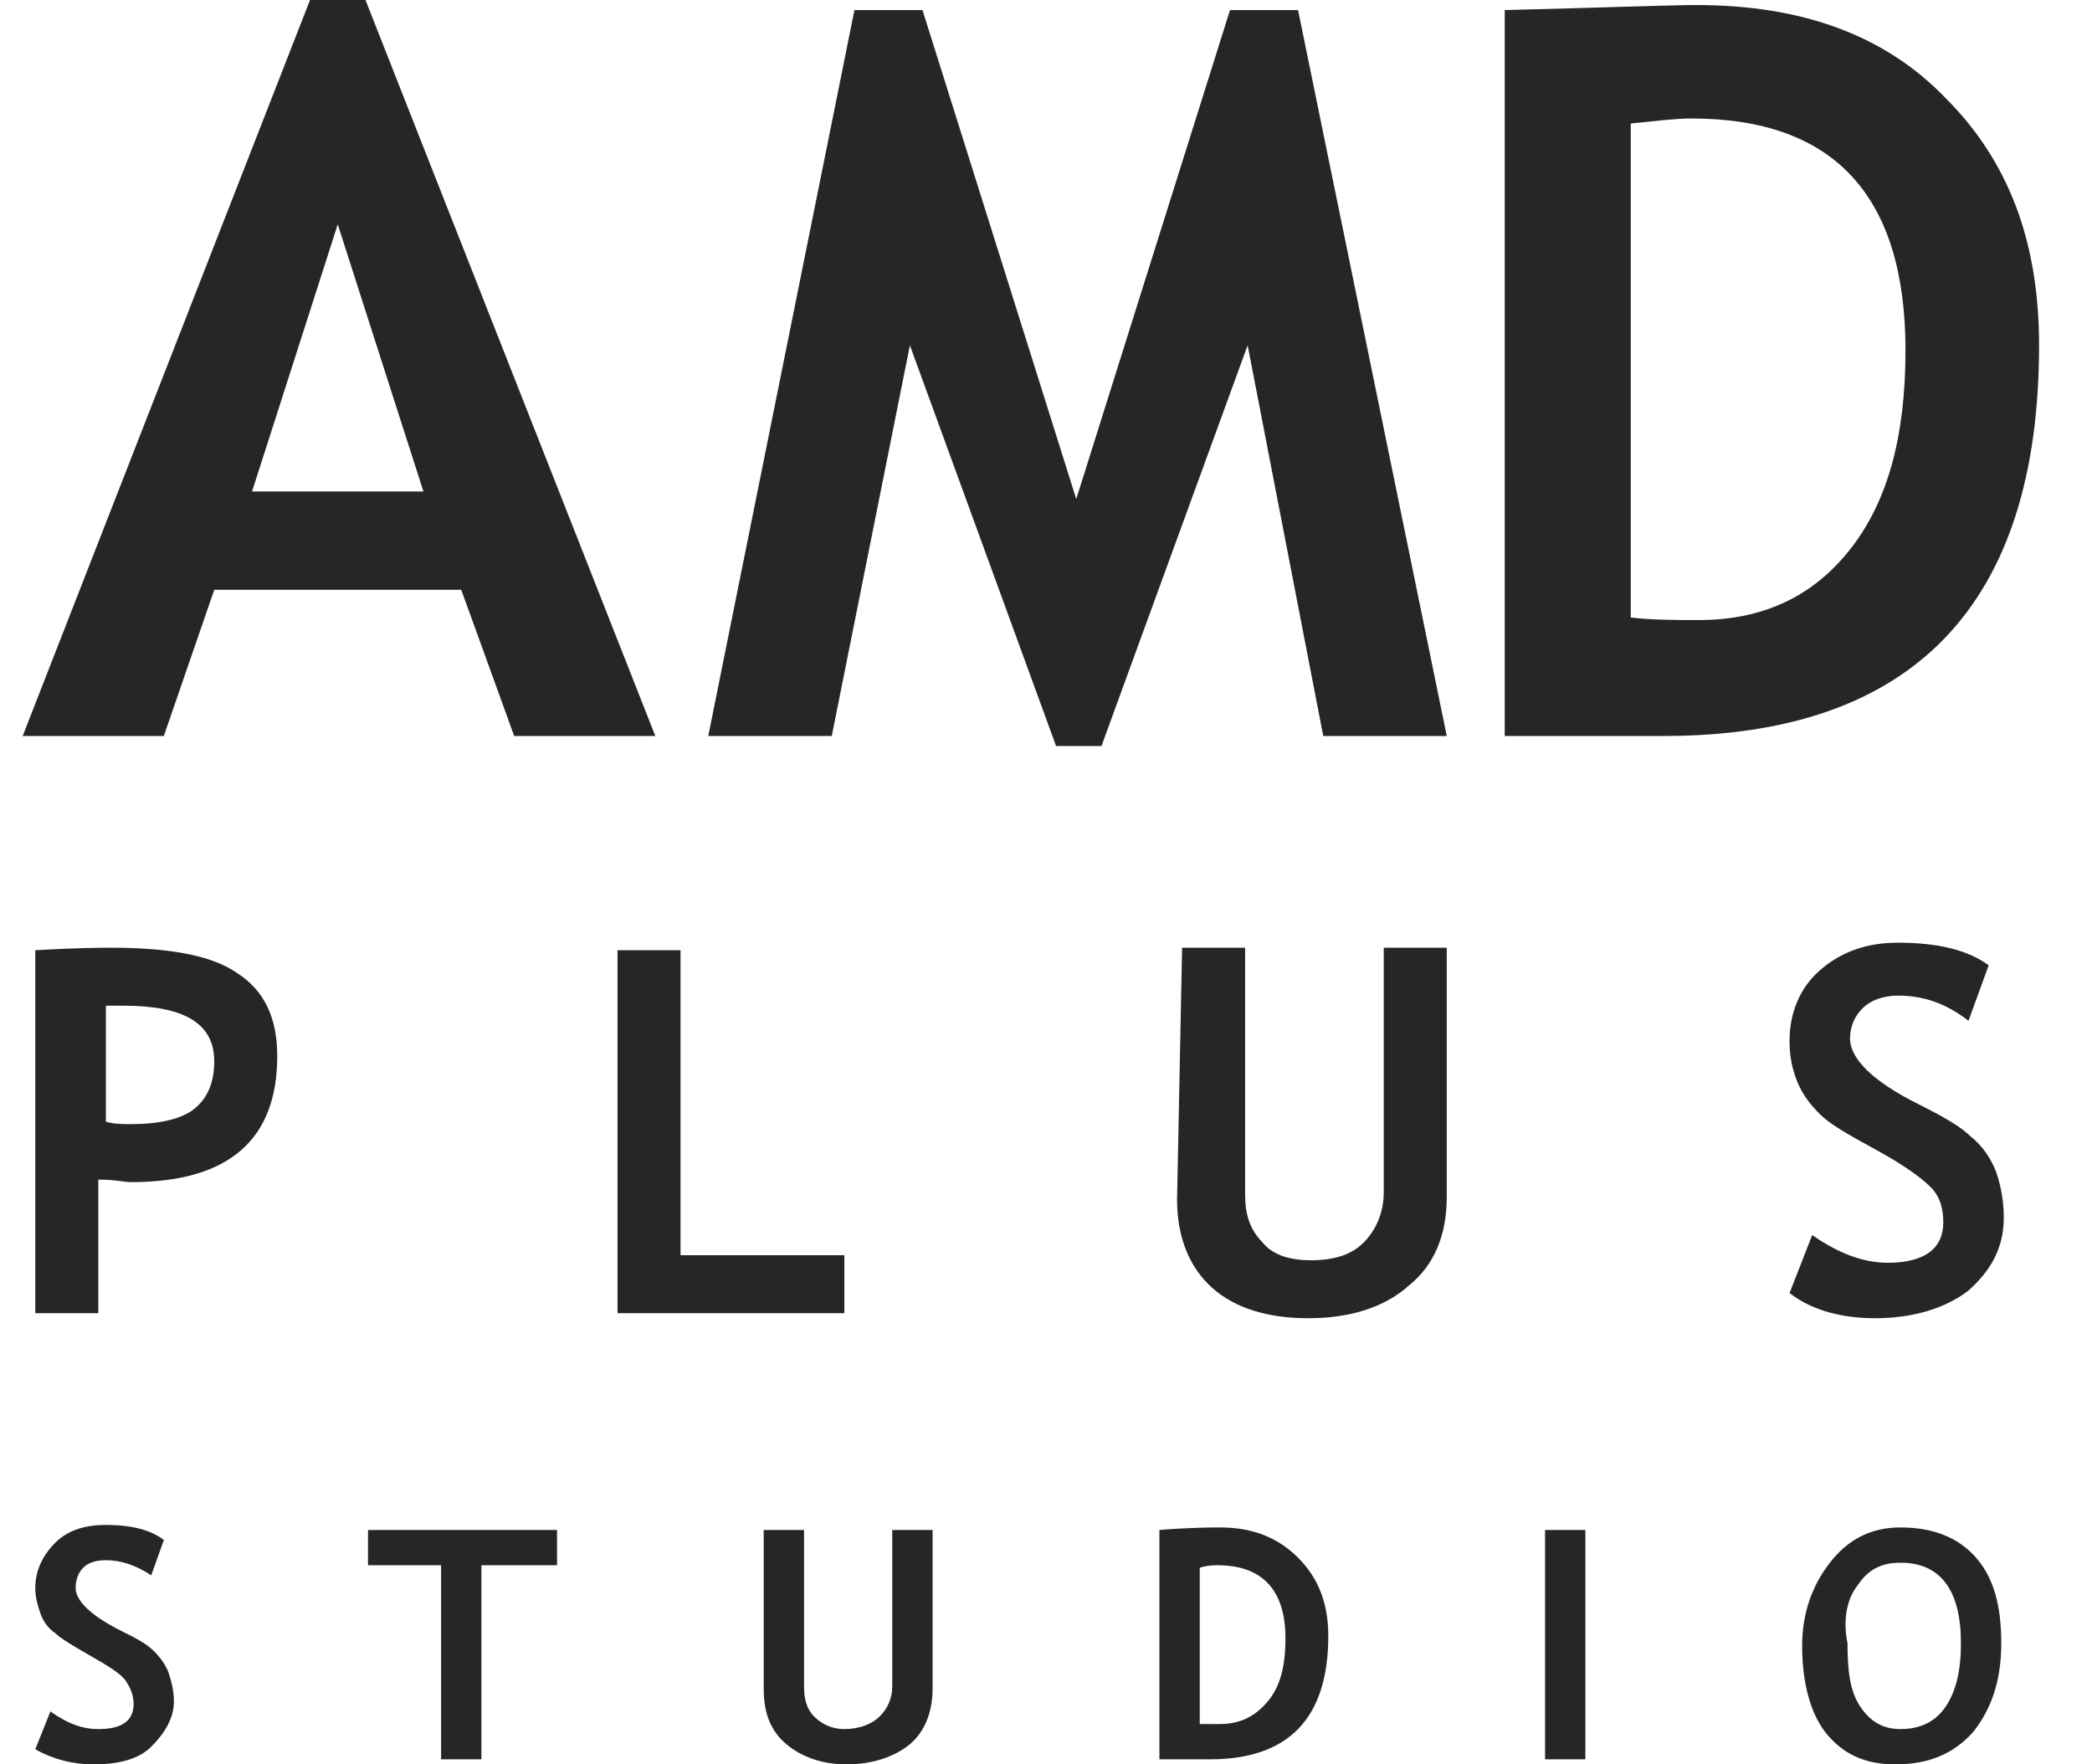 <?xml version="1.0" encoding="utf-8"?>
<!-- Generator: Adobe Illustrator 19.2.1, SVG Export Plug-In . SVG Version: 6.00 Build 0)  -->
<svg version="1.1" id="Layer_1" xmlns="http://www.w3.org/2000/svg" xmlns:xlink="http://www.w3.org/1999/xlink" x="0px" y="0px"
	 viewBox="0 0 83 70" style="enable-background:new 0 0 83 70;" xml:space="preserve">
<style type="text/css">
	.st0{fill:#262626;}
</style>
<g>
	<path id="amd_3_" class="st0" d="M26,29.2L14.5,0h-2.2L0.9,29.2h5.6l2-5.8h9.8l2.1,5.8H26z M16.8,19.5H10l3.4-10.6L16.8,19.5z
		 M51.5,0.4h-2.7l-6.1,19.4L36.6,0.4h-2.7l-5.8,28.8H33l3.1-15.5l5.8,15.9h1.8l5.8-15.9l3,15.5h4.9L51.5,0.4z M80.9,13.7
		c0-4.1-1.2-7.3-3.7-9.8c-2.4-2.5-5.7-3.7-9.9-3.7c-1,0-3.6,0.1-7.6,0.2v28.8H66C75.9,29.2,80.9,24,80.9,13.7L80.9,13.7z M67.1,4.7
		c5.7,0,8.5,3.1,8.5,9.2c0,3.4-0.7,6-2.2,7.9c-1.5,1.9-3.5,2.8-6,2.8c-1,0-1.8,0-2.7-0.1V4.9C65.7,4.8,66.5,4.7,67.1,4.7L67.1,4.7
		L67.1,4.7z"/>
	<path id="studio_3_" class="st0" d="M3.7,70c1,0,1.8-0.2,2.3-0.7s0.9-1.1,0.9-1.8c0-0.4-0.1-0.8-0.2-1.1c-0.1-0.3-0.3-0.6-0.6-0.9
		c-0.3-0.3-0.7-0.5-1.3-0.8C3.6,64.1,3,63.5,3,63c0-0.3,0.1-0.6,0.3-0.8c0.2-0.2,0.5-0.3,0.9-0.3c0.6,0,1.2,0.2,1.8,0.6l0.5-1.4
		c-0.5-0.4-1.3-0.6-2.3-0.6c-0.8,0-1.5,0.2-2,0.7c-0.5,0.5-0.8,1.1-0.8,1.8c0,0.4,0.1,0.7,0.2,1c0.1,0.3,0.3,0.6,0.6,0.8
		c0.2,0.2,0.7,0.5,1.4,0.9s1.2,0.7,1.4,1c0.2,0.3,0.3,0.6,0.3,0.9c0,0.7-0.5,1-1.4,1c-0.6,0-1.2-0.2-1.9-0.7l-0.6,1.5
		C2.1,69.8,2.9,70,3.7,70L3.7,70L3.7,70z M22.1,62.1v-1.4h-7.5v1.4h2.9v7.7h1.6v-7.7H22.1L22.1,62.1z M30.3,67c0,1,0.3,1.7,0.9,2.2
		c0.6,0.5,1.4,0.8,2.4,0.8c1,0,1.9-0.3,2.5-0.8S37,67.9,37,67v-6.3h-1.6v6.2c0,0.5-0.2,0.9-0.5,1.2c-0.3,0.3-0.8,0.5-1.4,0.5
		c-0.5,0-0.9-0.2-1.2-0.5c-0.3-0.3-0.4-0.7-0.4-1.2v-6.2h-1.6L30.3,67L30.3,67z M52.7,64.9c0-1.3-0.4-2.3-1.2-3.1
		c-0.8-0.8-1.8-1.2-3.1-1.2c-0.3,0-1.1,0-2.4,0.1v9.1h2C51.1,69.8,52.7,68.2,52.7,64.9L52.7,64.9z M48.3,62.1c1.8,0,2.7,1,2.7,2.9
		c0,1.1-0.2,1.9-0.7,2.5c-0.5,0.6-1.1,0.9-1.9,0.9c-0.3,0-0.6,0-0.8,0v-6.2C47.9,62.1,48.2,62.1,48.3,62.1L48.3,62.1L48.3,62.1z
		 M62.9,69.8v-9.1h-1.6v9.1H62.9z M72.4,68.7c0.7,0.9,1.6,1.3,2.8,1.3c1.3,0,2.3-0.4,3.1-1.3c0.7-0.9,1.1-2,1.1-3.5
		c0-1.5-0.3-2.6-1-3.4c-0.7-0.8-1.7-1.2-3-1.2c-1.2,0-2.1,0.5-2.8,1.4c-0.7,0.9-1.1,2-1.1,3.3C71.5,66.7,71.8,67.9,72.4,68.7z
		 M73.7,62.9c0.4-0.6,0.9-0.9,1.7-0.9c1.6,0,2.4,1.1,2.4,3.2c0,1.1-0.2,1.9-0.6,2.5c-0.4,0.6-1,0.9-1.8,0.9c-0.7,0-1.2-0.3-1.6-0.9
		c-0.4-0.6-0.5-1.4-0.5-2.5C73.1,64.2,73.3,63.4,73.7,62.9L73.7,62.9z"/>
	<path id="plus_3_" class="st0" d="M5.2,46.9c3.9,0,5.8-1.7,5.8-5c0-1.5-0.5-2.6-1.6-3.3c-1-0.7-2.7-1-5-1c-0.3,0-1.3,0-3,0.1v14.4
		h2.5v-5.3C4.6,46.8,4.9,46.9,5.2,46.9L5.2,46.9L5.2,46.9z M4.9,39.9c2.4,0,3.6,0.7,3.6,2.2c0,0.9-0.3,1.5-0.8,1.9
		c-0.5,0.4-1.4,0.6-2.5,0.6c-0.3,0-0.7,0-1-0.1v-4.6C4.3,39.9,4.6,39.9,4.9,39.9L4.9,39.9L4.9,39.9z M33.5,52.1v-2.3H27V37.7h-2.5
		v14.4L33.5,52.1L33.5,52.1z M46.7,47.6c0,1.5,0.5,2.7,1.4,3.5c0.9,0.8,2.2,1.2,3.8,1.2c1.6,0,3-0.4,4-1.3c1-0.8,1.5-2,1.5-3.5v-9.9
		h-2.5v9.7c0,0.8-0.3,1.5-0.8,2c-0.5,0.5-1.2,0.7-2.1,0.7c-0.8,0-1.5-0.2-1.9-0.7c-0.5-0.5-0.7-1.1-0.7-1.9v-9.8h-2.5L46.7,47.6
		L46.7,47.6z M74.4,52.3c1.5,0,2.8-0.4,3.7-1.1c0.9-0.8,1.4-1.7,1.4-2.9c0-0.6-0.1-1.2-0.3-1.8c-0.2-0.5-0.5-1-1-1.4
		c-0.4-0.4-1.1-0.8-2.1-1.3c-1.8-0.9-2.7-1.8-2.7-2.6c0-0.5,0.2-0.9,0.5-1.2c0.3-0.3,0.8-0.5,1.4-0.5c1,0,1.9,0.3,2.8,1l0.8-2.2
		c-0.8-0.6-2-0.9-3.6-0.9c-1.3,0-2.3,0.4-3.1,1.1c-0.8,0.7-1.2,1.7-1.2,2.8c0,0.6,0.1,1.1,0.3,1.6c0.2,0.5,0.5,0.9,0.9,1.3
		c0.4,0.4,1.1,0.8,2.2,1.4c1.1,0.6,1.8,1.1,2.2,1.5c0.4,0.4,0.5,0.9,0.5,1.4c0,1-0.7,1.6-2.2,1.6c-1,0-2-0.4-3-1.1l-0.9,2.3
		C71.9,52,73.1,52.3,74.4,52.3L74.4,52.3L74.4,52.3z"/>
</g>
</svg>
